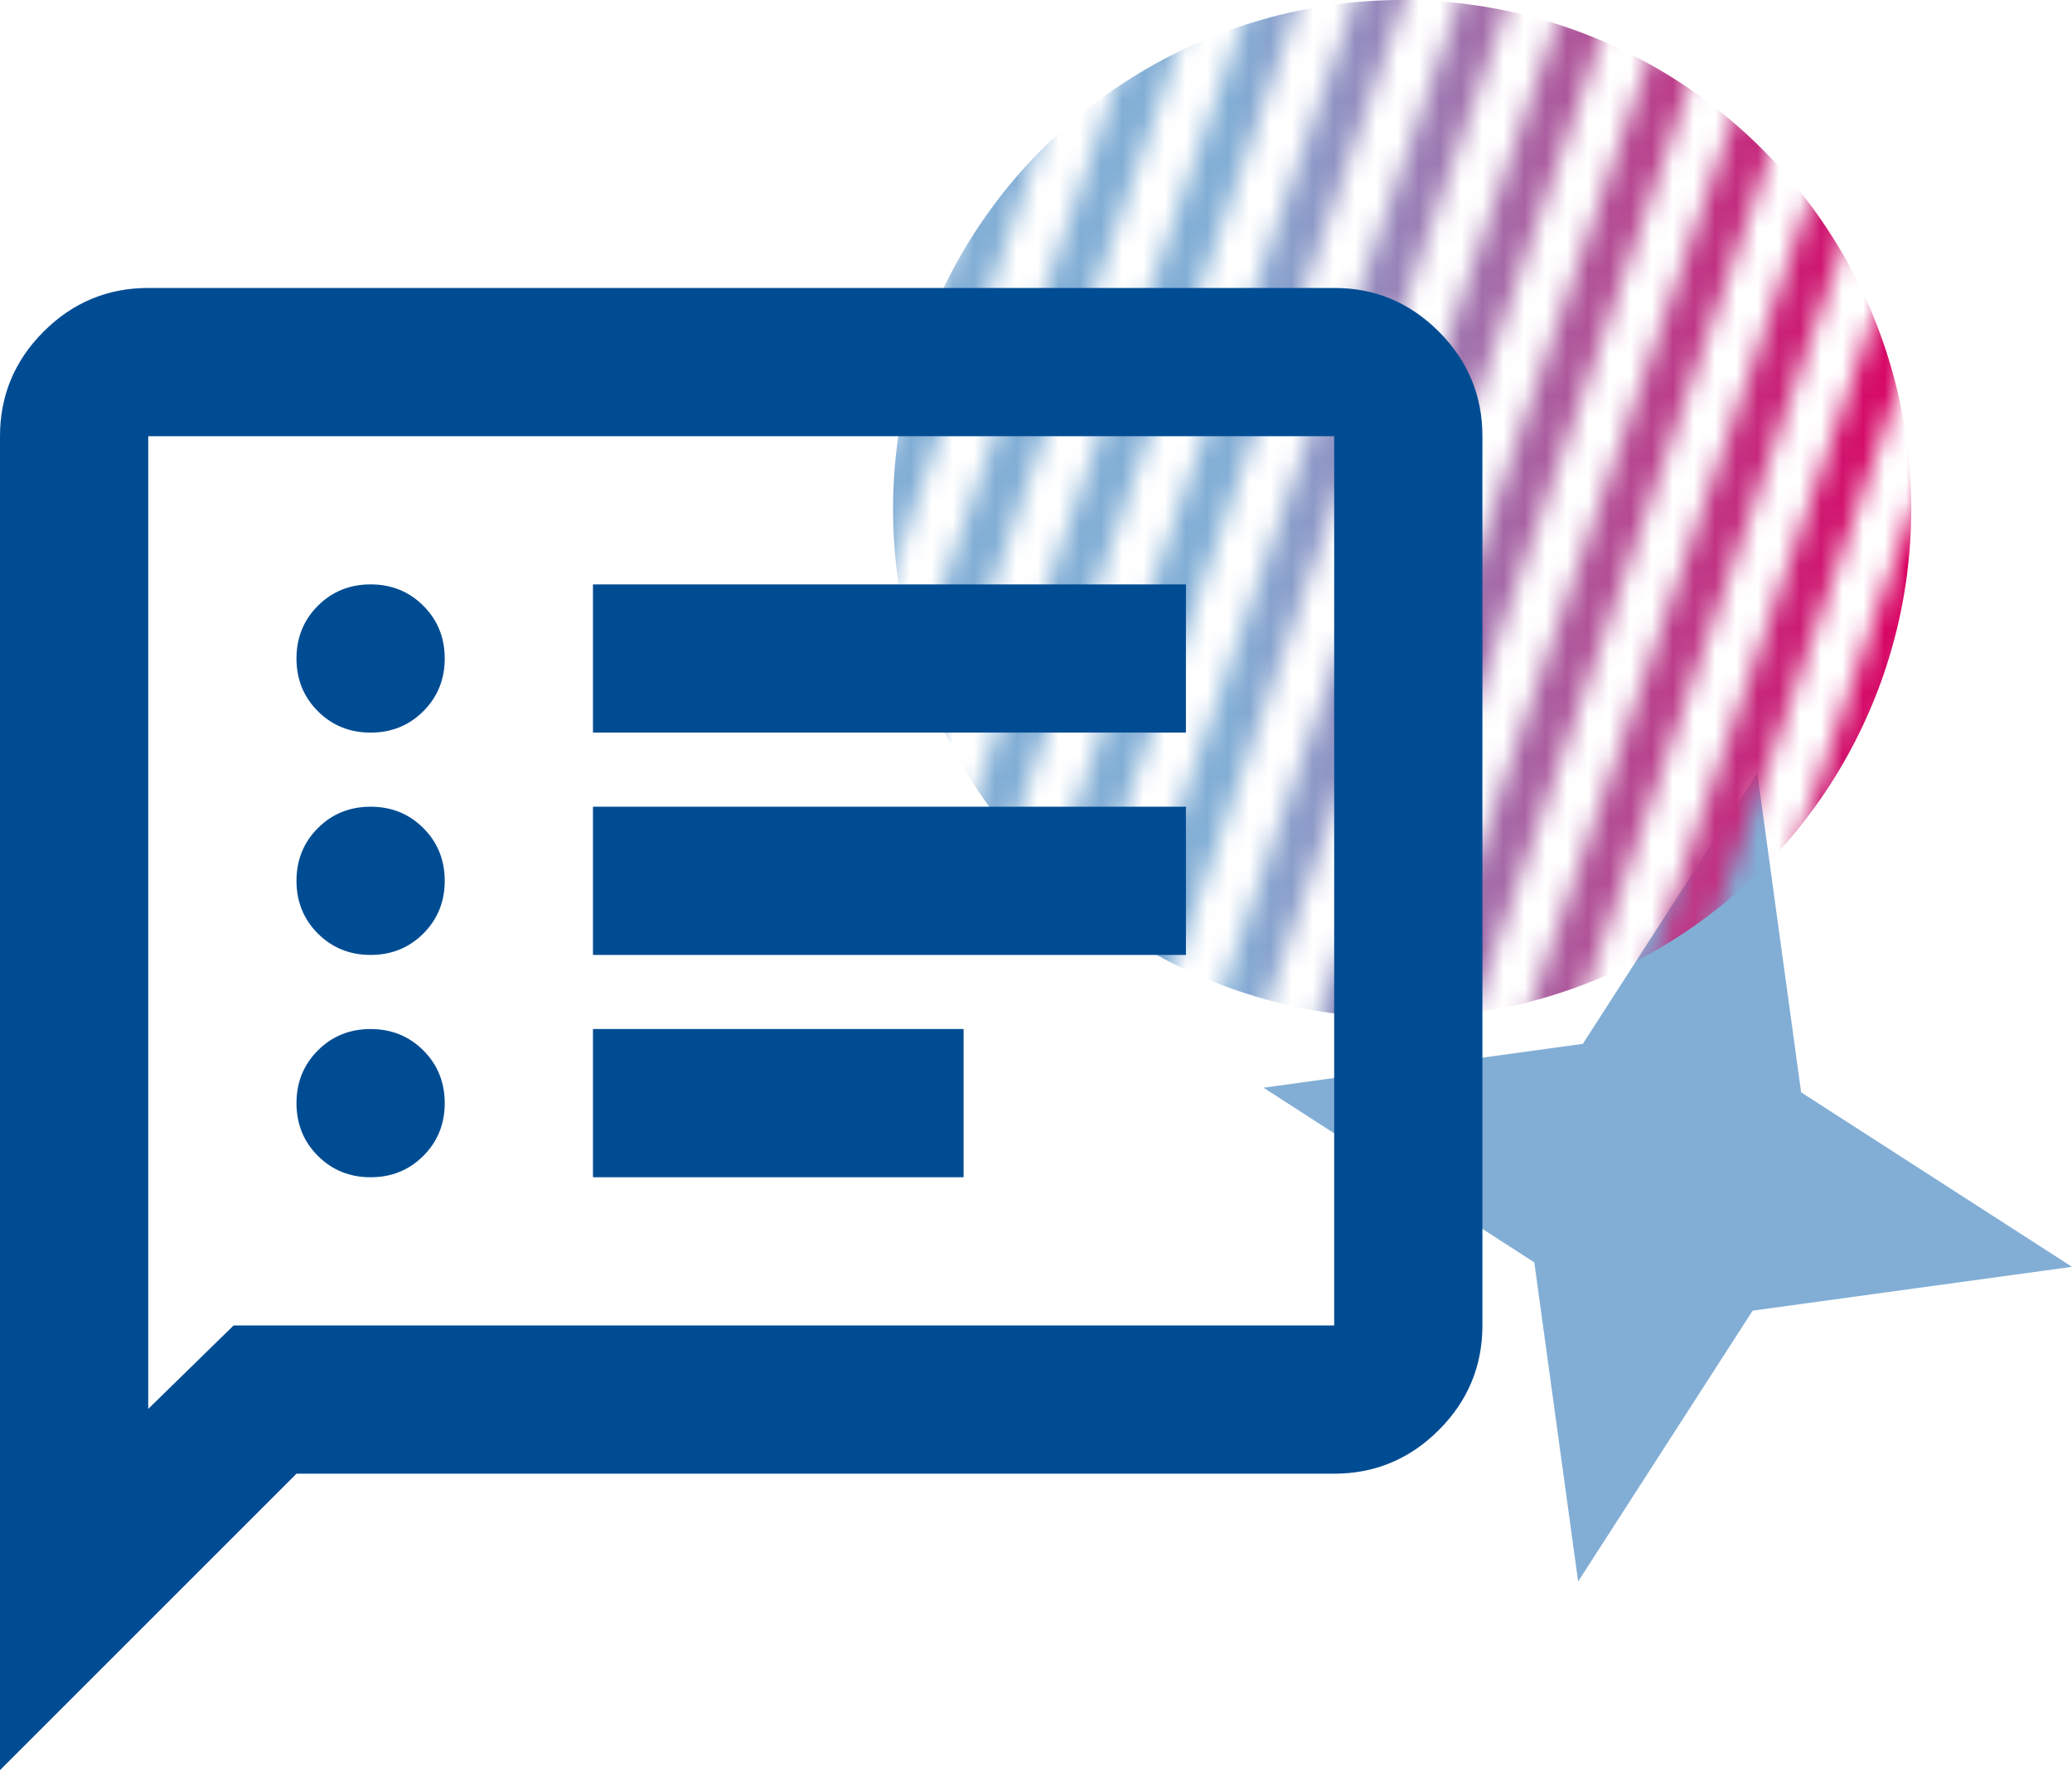 <?xml version="1.0" encoding="UTF-8"?>
<svg id="Camada_2" data-name="Camada 2" xmlns="http://www.w3.org/2000/svg" xmlns:xlink="http://www.w3.org/1999/xlink" viewBox="0 0 97.84 83.6">
  <defs>
    <style>
      .cls-1 {
        fill: #004c93;
      }

      .cls-1, .cls-2, .cls-3, .cls-4 {
        stroke-width: 0px;
      }

      .cls-5 {
        mask: url(#mask);
      }

      .cls-2 {
        fill: url(#Gradiente_sem_nome_4);
      }

      .cls-3 {
        fill: #d9d9d9;
      }

      .cls-4 {
        fill: #82aed5;
      }
    </style>
    <mask id="mask" x="30.49" y="-10.79" width="68.27" height="67.5" maskUnits="userSpaceOnUse">
      <g id="mask0_88_68" data-name="mask0 88 68">
        <rect class="cls-3" x="13.61" y="13.65" width="53.29" height="2.22" transform="translate(13.14 47.96) rotate(-70.91)"/>
        <rect class="cls-3" x="18.04" y="15.14" width="53.29" height="2.22" transform="translate(14.71 53.16) rotate(-70.91)"/>
        <rect class="cls-3" x="22.47" y="16.63" width="53.29" height="2.22" transform="translate(16.29 58.35) rotate(-70.91)"/>
        <rect class="cls-3" x="26.9" y="18.12" width="53.29" height="2.22" transform="translate(17.86 63.54) rotate(-70.91)"/>
        <rect class="cls-3" x="31.33" y="19.61" width="53.29" height="2.22" transform="translate(19.43 68.73) rotate(-70.91)"/>
        <rect class="cls-3" x="35.76" y="21.11" width="53.29" height="2.22" transform="translate(21 73.92) rotate(-70.91)"/>
        <rect class="cls-3" x="40.2" y="22.6" width="53.29" height="2.22" transform="translate(22.58 79.12) rotate(-70.91)"/>
        <rect class="cls-3" x="44.63" y="24.09" width="53.29" height="2.22" transform="translate(24.15 84.31) rotate(-70.91)"/>
        <rect class="cls-3" x="49.06" y="25.58" width="53.29" height="2.22" transform="translate(25.72 89.5) rotate(-70.91)"/>
        <rect class="cls-3" x="53.49" y="27.07" width="53.29" height="2.22" transform="translate(27.29 94.69) rotate(-70.91)"/>
        <rect class="cls-3" x="57.92" y="28.57" width="53.29" height="2.22" transform="translate(28.86 99.89) rotate(-70.91)"/>
        <rect class="cls-3" x="62.35" y="30.06" width="53.29" height="2.22" transform="translate(30.44 105.08) rotate(-70.91)"/>
      </g>
    </mask>
    <linearGradient id="Gradiente_sem_nome_4" data-name="Gradiente sem nome 4" x1="42.17" y1="3754.58" x2="90.25" y2="3754.58" gradientTransform="translate(0 3778.62) scale(1 -1)" gradientUnits="userSpaceOnUse">
      <stop offset=".33" stop-color="#82aed5"/>
      <stop offset="1" stop-color="#da0061"/>
    </linearGradient>
  </defs>
  <g id="Layer_1" data-name="Layer 1">
    <g>
      <polygon class="cls-4" points="82.98 36.51 85.05 51.59 97.84 59.83 82.76 61.9 74.52 74.69 72.45 59.62 59.66 51.37 74.74 49.3 82.98 36.51"/>
      <g class="cls-5">
        <circle class="cls-2" cx="66.21" cy="24.04" r="24.04"/>
      </g>
      <path class="cls-1" d="M17.5,55.6c.99,0,1.82-.34,2.49-1.01s1.01-1.5,1.01-2.49-.34-1.82-1.01-2.49-1.5-1.01-2.49-1.01-1.82.34-2.49,1.01c-.67.67-1.01,1.5-1.01,2.49s.34,1.82,1.01,2.49c.67.67,1.5,1.01,2.49,1.01ZM17.5,45.1c.99,0,1.82-.34,2.49-1.01s1.01-1.5,1.01-2.49-.34-1.82-1.01-2.49-1.5-1.01-2.49-1.01-1.82.34-2.49,1.01c-.67.67-1.01,1.5-1.01,2.49s.34,1.82,1.01,2.49c.67.67,1.5,1.01,2.49,1.01ZM17.5,34.6c.99,0,1.82-.34,2.49-1.01s1.01-1.5,1.01-2.49-.34-1.82-1.01-2.49-1.5-1.01-2.49-1.01-1.82.34-2.49,1.01c-.67.67-1.01,1.5-1.01,2.49s.34,1.82,1.01,2.49c.67.67,1.5,1.01,2.49,1.01ZM28,55.6h17.5v-7h-17.5v7ZM28,45.1h28v-7h-28v7ZM28,34.6h28v-7h-28v7ZM0,83.6V20.6c0-1.92.69-3.57,2.06-4.94s3.02-2.06,4.94-2.06h56c1.93,0,3.57.69,4.94,2.06s2.06,3.02,2.06,4.94v42c0,1.92-.69,3.57-2.06,4.94-1.37,1.37-3.02,2.06-4.94,2.06H14L0,83.6ZM11.03,62.6h51.97V20.6H7v45.94l4.03-3.94ZM7,62.6V20.6v42Z"/>
    </g>
  </g>
</svg>